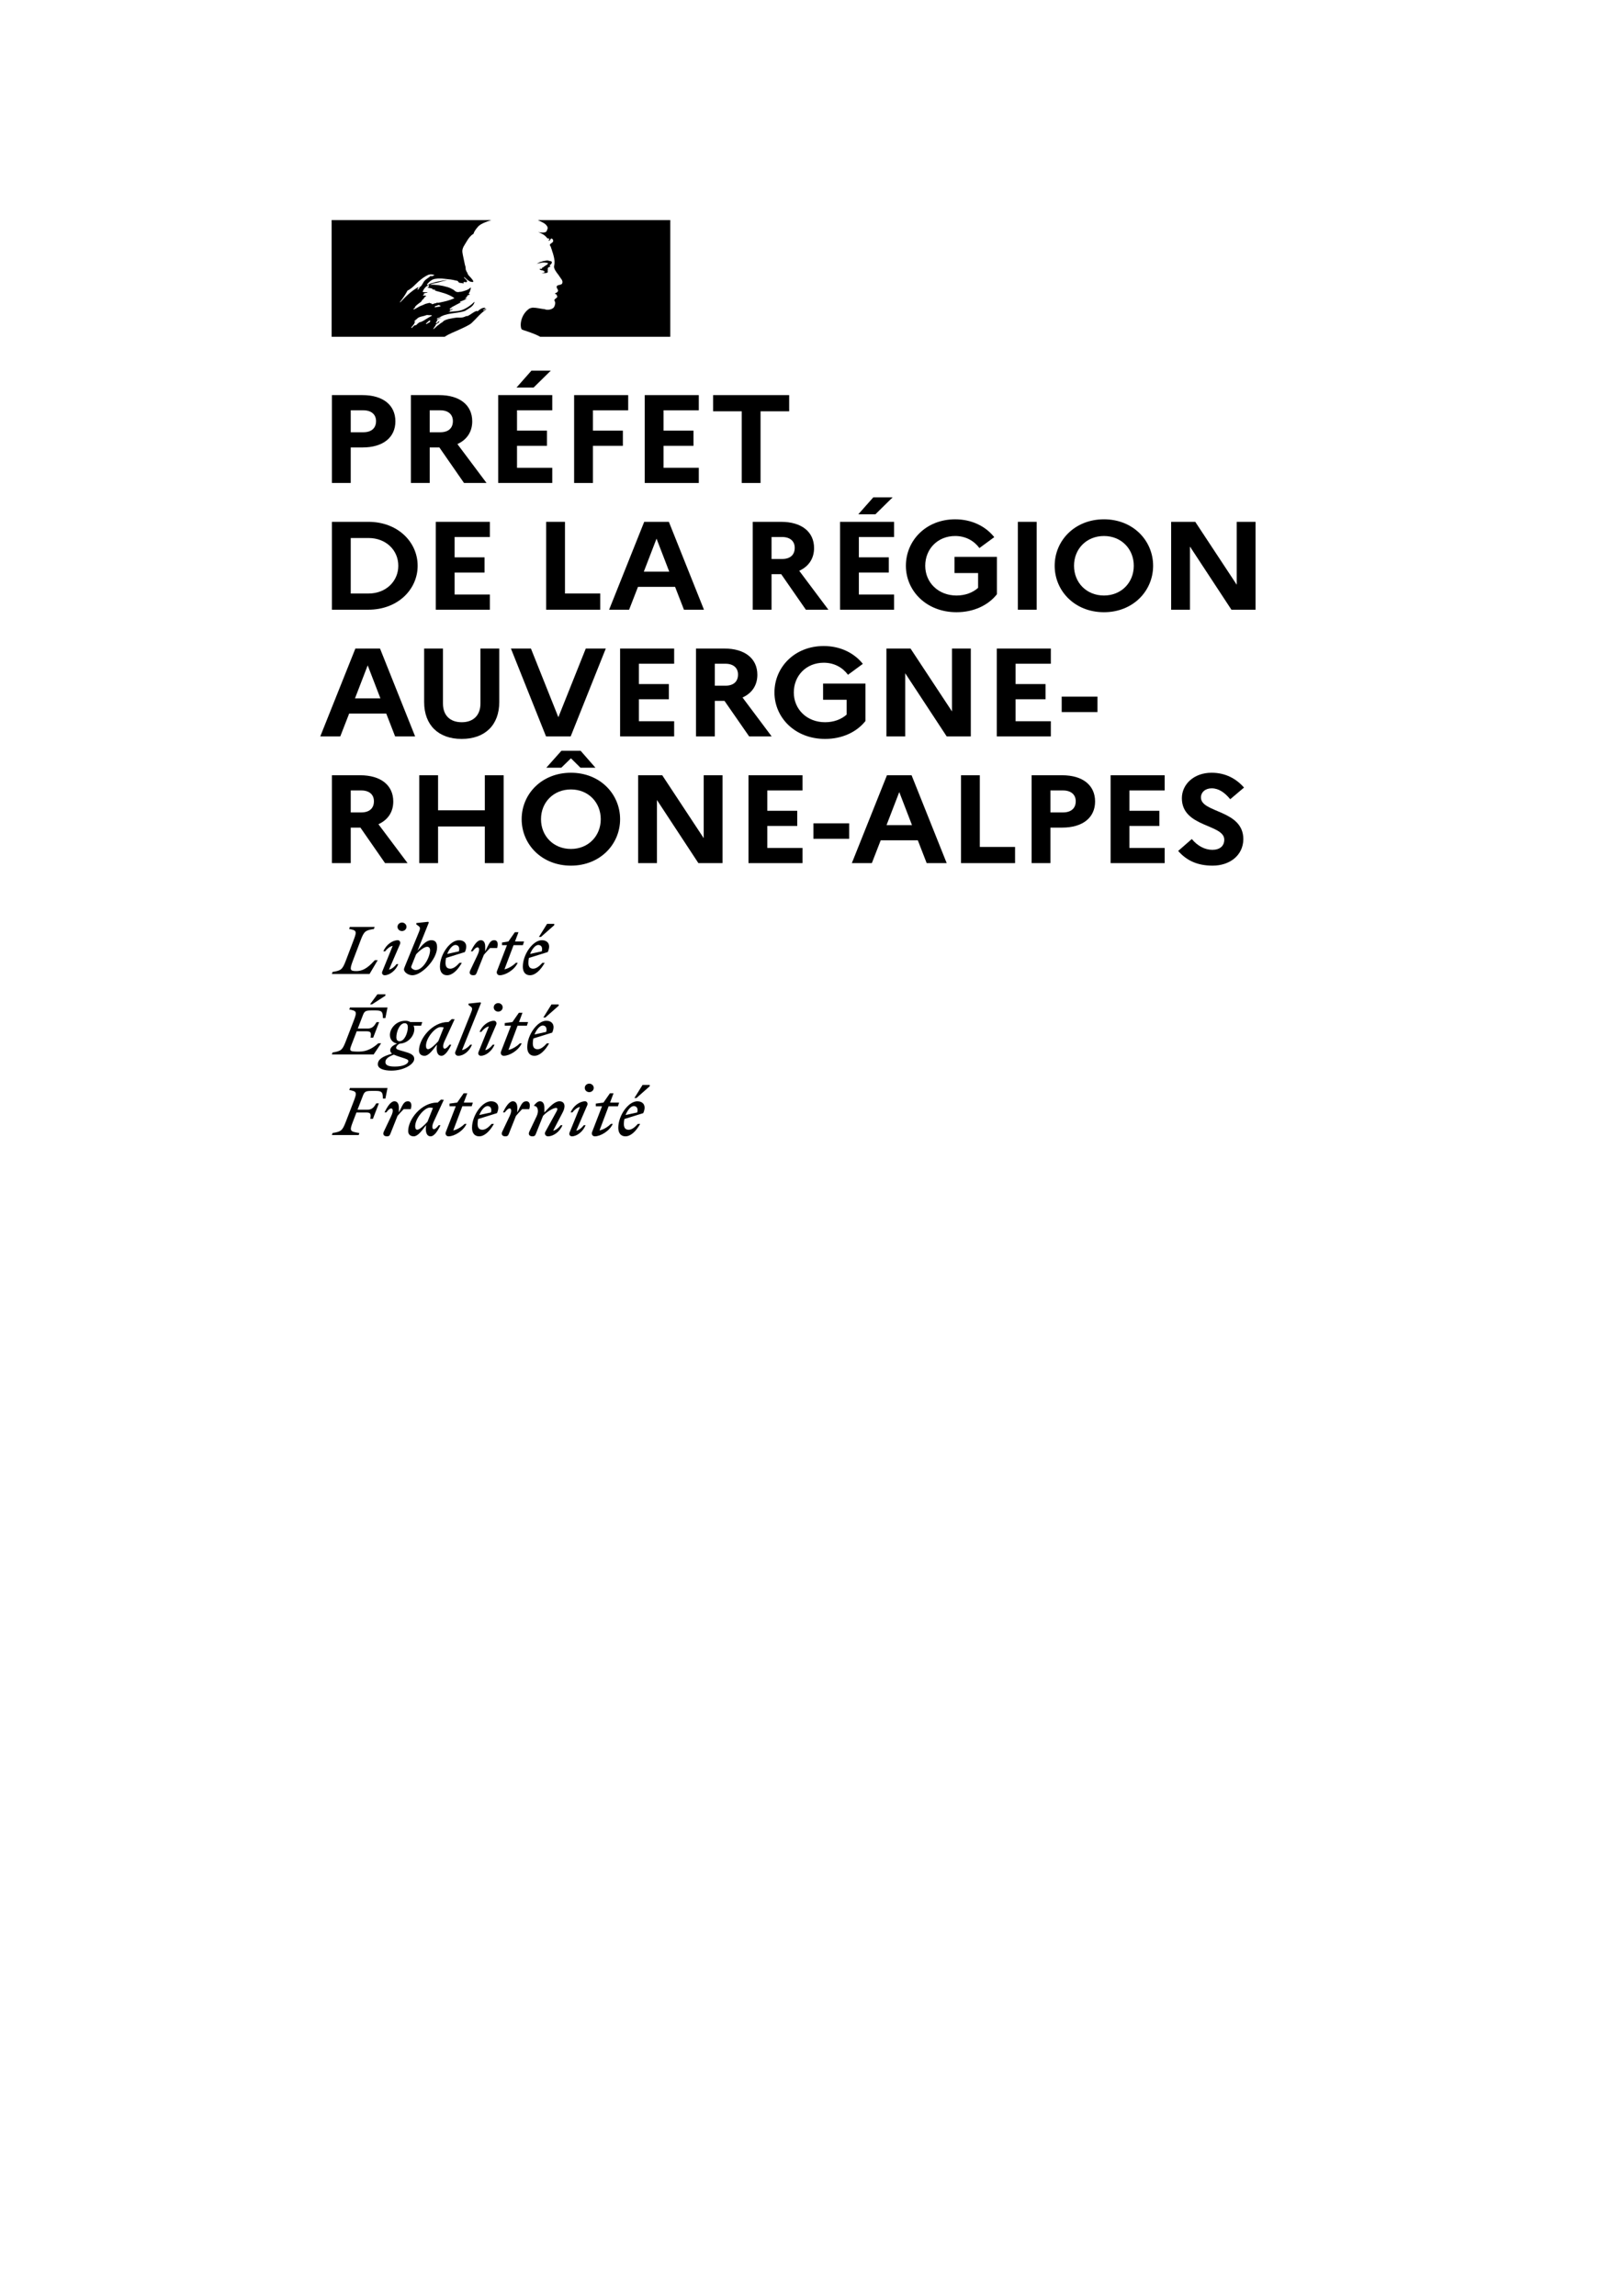 <?xml version="1.0" encoding="UTF-8" standalone="no"?>
<svg
   xmlns:dc="http://purl.org/dc/elements/1.1/"
   xmlns:cc="http://creativecommons.org/ns#"
   xmlns:rdf="http://www.w3.org/1999/02/22-rdf-syntax-ns#"
   xmlns:svg="http://www.w3.org/2000/svg"
   xmlns="http://www.w3.org/2000/svg"
   xmlns:sodipodi="http://sodipodi.sourceforge.net/DTD/sodipodi-0.dtd"
   xmlns:inkscape="http://www.inkscape.org/namespaces/inkscape"
   width="210mm"
   height="297mm"
   viewBox="0 0 210 297"
   version="1.1"
   id="svg1709"
   inkscape:version="1.0.2 (e86c870879, 2021-01-15)"
   sodipodi:docname="prefet.svg">
  <defs
     id="defs1703">
    <clipPath
       clipPathUnits="userSpaceOnUse"
       id="clipPath5690">
      <path
         d="M 0,163.913 H 566.929 V 0 H 0 Z"
         id="path5688" />
    </clipPath>
    <clipPath
       clipPathUnits="userSpaceOnUse"
       id="clipPath1624-3">
      <path
         d="M 0,283.465 H 623.622 V 0 H 0 Z"
         id="path1622-6" />
    </clipPath>
  </defs>
  <sodipodi:namedview
     id="base"
     pagecolor="#ffffff"
     bordercolor="#666666"
     borderopacity="1.0"
     inkscape:pageopacity="0.0"
     inkscape:pageshadow="2"
     inkscape:zoom="0.22973744"
     inkscape:cx="400"
     inkscape:cy="560"
     inkscape:document-units="mm"
     inkscape:current-layer="layer1"
     inkscape:document-rotation="0"
     showgrid="false"
     inkscape:window-width="1812"
     inkscape:window-height="752"
     inkscape:window-x="68"
     inkscape:window-y="56"
     inkscape:window-maximized="0" />
  <g
     inkscape:label="Calque 1"
     inkscape:groupmode="layer"
     id="layer1">
    <g
       id="g4439"
       style="font-size:19.756px;line-height:23.052px;font-family:'Atlas Grotesk';-inkscape-font-specification:'Atlas Grotesk';letter-spacing:0px;word-spacing:0;fill:#000000;stroke-width:0"
       transform="matrix(0.019,0,0,-0.018,26.989,161.918)">
      <path
         d="m 968.07,6046.62 v -157.89 h 85.72 c 54.13,0 86.61,28.86 86.61,80.29 0,47.82 -32.48,77.6 -86.61,77.6 z m -128.117,109.17 h 208.417 c 138.95,0 223.76,-71.28 223.76,-188.57 0,-116.39 -84.81,-187.67 -223.76,-187.67 h -80.3 V 5524.22 H 839.953 v 631.57"
         style="fill:#000000;fill-opacity:1;fill-rule:nonzero;stroke:none"
         id="path3870" />
      <path
         d="m 1505.82,6046.62 v -157.89 h 72.19 c 54.13,0 85.71,28.86 85.71,80.29 0,47.82 -31.58,77.6 -85.71,77.6 z m -128.11,109.17 h 193.08 c 138.95,0 224.66,-71.28 224.66,-188.57 0,-75.79 -36.99,-132.63 -101.05,-163.31 l 198.49,-279.69 h -153.38 l -167.82,255.33 h -65.87 v -255.33 h -128.11 v 631.57"
         style="fill:#000000;fill-opacity:1;fill-rule:nonzero;stroke:none"
         id="path3872" />
      <path
         d="m 2096.82,6209.93 101.95,121.8 h 131.73 l -117.29,-121.8 z m -124.51,-54.14 h 368.11 v -109.17 h -240 v -146.16 h 203.92 v -109.18 h -203.92 v -157.89 h 240 v -109.17 h -368.11 v 631.57"
         style="fill:#000000;fill-opacity:1;fill-rule:nonzero;stroke:none"
         id="path3874" />
      <path
         d="m 2489.31,6155.79 h 368.12 v -109.17 h -240 v -146.16 h 203.91 v -109.18 h -203.91 v -267.06 h -128.12 v 631.57"
         style="fill:#000000;fill-opacity:1;fill-rule:nonzero;stroke:none"
         id="path3876" />
      <path
         d="m 2970.23,6155.79 h 368.12 v -109.17 h -240 v -146.16 h 203.91 v -109.18 h -203.91 v -157.89 h 240 v -109.17 h -368.12 v 631.57"
         style="fill:#000000;fill-opacity:1;fill-rule:nonzero;stroke:none"
         id="path3878" />
      <path
         d="m 3435.81,6155.79 h 517.9 V 6039.4 h -194.89 v -515.18 h -128.11 v 515.18 h -194.9 v 116.39"
         style="fill:#000000;fill-opacity:1;fill-rule:nonzero;stroke:none"
         id="path3880" />
      <path
         d="M 968.07,5128.69 V 4729.9 h 121.81 c 117.29,0 202.11,87.52 202.11,199.39 0,112.79 -84.82,199.4 -202.11,199.4 z m -128.117,116.39 h 248.117 c 200.3,0 335.64,-145.26 335.64,-315.79 0,-170.52 -135.34,-315.79 -335.64,-315.79 H 839.953 v 631.58"
         style="fill:#000000;fill-opacity:1;fill-rule:nonzero;stroke:none"
         id="path3882" />
      <path
         d="m 1547.34,5245.08 h 368.12 v -109.17 h -240 v -146.17 h 203.91 v -109.17 h -203.91 v -157.89 h 240 V 4613.5 h -368.12 v 631.58"
         style="fill:#000000;fill-opacity:1;fill-rule:nonzero;stroke:none"
         id="path3884" />
      <path
         d="m 2298.93,5245.08 h 128.12 V 4729.9 h 240 v -116.4 h -368.12 v 631.58"
         style="fill:#000000;fill-opacity:1;fill-rule:nonzero;stroke:none"
         id="path3886" />
      <path
         d="m 3137.14,4886.89 -86.62,237.29 -86.61,-237.29 z m -170.53,358.19 h 167.83 l 239.09,-631.58 h -136.24 l -60.45,164.21 h -252.63 l -60.45,-164.21 h -136.24 l 239.09,631.58"
         style="fill:#000000;fill-opacity:1;fill-rule:nonzero;stroke:none"
         id="path3888" />
      <path
         d="m 3833.69,5135.91 v -157.9 h 72.19 c 54.13,0 85.71,28.88 85.71,80.31 0,47.82 -31.58,77.59 -85.71,77.59 z m -128.11,109.17 h 193.08 c 138.95,0 224.66,-71.27 224.66,-188.57 0,-75.79 -36.99,-132.63 -101.05,-163.31 l 198.49,-279.7 h -153.37 l -167.83,255.34 h -65.87 V 4613.5 h -128.11 v 631.58"
         style="fill:#000000;fill-opacity:1;fill-rule:nonzero;stroke:none"
         id="path3890" />
      <path
         d="m 4424.69,5299.22 101.95,121.8 h 131.73 l -117.29,-121.8 z m -124.51,-54.14 h 368.11 v -109.17 h -240 v -146.17 h 203.92 v -109.17 h -203.92 v -157.89 h 240 V 4613.5 h -368.11 v 631.58"
         style="fill:#000000;fill-opacity:1;fill-rule:nonzero;stroke:none"
         id="path3892" />
      <path
         d="m 5240.34,4770.5 v 106.46 h -160.59 v 116.4 h 288.72 v -268.88 c -58.64,-78.5 -156.99,-129.02 -275.19,-129.02 -204.81,0 -344.65,153.38 -344.65,333.83 0,180.45 136.24,333.84 335.63,333.84 114.58,0 208.42,-51.43 266.16,-128.12 l -101.05,-78.5 c -36.09,51.43 -92.93,86.62 -165.11,86.62 -119.1,0 -203.91,-92.94 -203.91,-213.84 0,-120.89 89.32,-213.83 212.93,-213.83 59.55,0 110.98,20.75 147.06,55.04"
         style="fill:#000000;fill-opacity:1;fill-rule:nonzero;stroke:none"
         id="path3894" />
      <path
         d="m 5511.05,5245.08 h 128.12 V 4613.5 h -128.12 v 631.58"
         style="fill:#000000;fill-opacity:1;fill-rule:nonzero;stroke:none"
         id="path3896" />
      <path
         d="m 6300.53,4929.29 c 0,120.9 -84.81,213.84 -203.01,213.84 -119.1,0 -203.9,-92.94 -203.9,-213.84 0,-120.89 84.8,-213.83 203.9,-213.83 118.2,0 203.01,92.94 203.01,213.83 z m 131.73,0 c 0,-180.45 -136.24,-333.83 -334.74,-333.83 -199.39,0 -335.63,153.38 -335.63,333.83 0,180.45 136.24,333.84 335.63,333.84 198.5,0 334.74,-153.39 334.74,-333.84"
         style="fill:#000000;fill-opacity:1;fill-rule:nonzero;stroke:none"
         id="path3898" />
      <path
         d="m 6554.98,5245.08 h 164.22 l 282.4,-452.03 v 452.03 h 128.12 V 4613.5 h -164.21 l -282.4,453.84 V 4613.5 h -128.13 v 631.58"
         style="fill:#000000;fill-opacity:1;fill-rule:nonzero;stroke:none"
         id="path3900" />
      <path
         d="m 1170.18,3976.18 -86.62,237.28 -86.615,-237.28 z m -170.528,358.19 h 167.818 l 239.1,-631.58 H 1270.33 L 1209.88,3867 H 957.25 L 896.801,3702.79 H 760.559 l 239.093,631.58"
         style="fill:#000000;fill-opacity:1;fill-rule:nonzero;stroke:none"
         id="path3902" />
      <path
         d="m 1851.4,4334.37 h 128.12 v -384.36 c 0,-166.02 -97.45,-265.27 -256.24,-265.27 -157.9,0 -255.34,99.25 -255.34,265.27 v 384.36 h 128.13 v -395.18 c 0,-84.82 47.81,-134.45 128.11,-134.45 78.5,0 127.22,49.63 127.22,134.45 v 395.18"
         style="fill:#000000;fill-opacity:1;fill-rule:nonzero;stroke:none"
         id="path3904" />
      <path
         d="m 2195.18,4334.37 186.76,-493.53 186.76,493.53 h 136.24 l -239.09,-631.58 h -167.82 l -239.09,631.58 h 136.24"
         style="fill:#000000;fill-opacity:1;fill-rule:nonzero;stroke:none"
         id="path3906" />
      <path
         d="m 2802.41,4334.37 h 368.11 v -109.18 h -240 v -146.16 h 203.92 v -109.17 h -203.92 v -157.89 h 240 v -109.18 h -368.11 v 631.58"
         style="fill:#000000;fill-opacity:1;fill-rule:nonzero;stroke:none"
         id="path3908" />
      <path
         d="M 3447.53,4225.19 V 4067.3 h 72.18 c 54.14,0 85.71,28.88 85.71,80.3 0,47.83 -31.57,77.59 -85.71,77.59 z m -128.12,109.18 h 193.08 c 138.95,0 224.66,-71.28 224.66,-188.57 0,-75.79 -36.99,-132.63 -101.04,-163.31 l 198.49,-279.7 h -153.39 l -167.82,255.34 h -65.86 v -255.34 h -128.12 v 631.58"
         style="fill:#000000;fill-opacity:1;fill-rule:nonzero;stroke:none"
         id="path3910" />
      <path
         d="m 4345.31,3859.78 v 106.47 H 4184.7 v 116.39 h 288.72 v -268.87 c -58.64,-78.5 -156.99,-129.03 -275.18,-129.03 -204.81,0 -344.66,153.39 -344.66,333.84 0,180.45 136.24,333.84 335.63,333.84 114.59,0 208.43,-51.44 266.17,-128.13 l -101.05,-78.49 c -36.09,51.42 -92.93,86.62 -165.12,86.62 -119.09,0 -203.9,-92.94 -203.9,-213.84 0,-120.9 89.32,-213.84 212.93,-213.84 59.55,0 110.97,20.76 147.07,55.04"
         style="fill:#000000;fill-opacity:1;fill-rule:nonzero;stroke:none"
         id="path3912" />
      <path
         d="m 4616.01,4334.37 h 164.21 l 282.4,-452.03 v 452.03 h 128.12 v -631.58 h -164.2 l -282.42,453.84 v -453.84 h -128.11 v 631.58"
         style="fill:#000000;fill-opacity:1;fill-rule:nonzero;stroke:none"
         id="path3914" />
      <path
         d="m 5367.6,4334.37 h 368.13 v -109.18 h -240 v -146.16 h 203.9 v -109.17 h -203.9 v -157.89 h 240 V 3702.79 H 5367.6 v 631.58"
         style="fill:#000000;fill-opacity:1;fill-rule:nonzero;stroke:none"
         id="path3916" />
      <path
         d="m 6053.33,3988.81 v -110.98 h -243.6 v 110.98 h 243.6"
         style="fill:#000000;fill-opacity:1;fill-rule:nonzero;stroke:none"
         id="path3918" />
      <path
         d="M 968.07,3314.49 V 3156.6 h 72.19 c 54.13,0 85.71,28.87 85.71,80.29 0,47.82 -31.58,77.6 -85.71,77.6 z m -128.117,109.17 h 193.087 c 138.95,0 224.66,-71.28 224.66,-188.57 0,-75.79 -36.99,-132.63 -101.06,-163.31 l 198.5,-279.69 h -153.38 l -167.82,255.33 H 968.07 V 2792.09 H 839.953 v 631.57"
         style="fill:#000000;fill-opacity:1;fill-rule:nonzero;stroke:none"
         id="path3920" />
      <path
         d="m 1434.55,3423.66 h 128.12 v -251.73 h 318.49 v 251.73 h 128.13 v -631.57 h -128.13 v 263.45 h -318.49 v -263.45 h -128.12 v 631.57"
         style="fill:#000000;fill-opacity:1;fill-rule:nonzero;stroke:none"
         id="path3922" />
      <path
         d="m 2299.84,3477.8 102.85,121.8 h 130.83 l 101.05,-121.8 h -101.96 l -64.96,67.67 -65.86,-67.67 z m 370.82,-369.93 c 0,120.91 -84.81,213.84 -203.01,213.84 -119.09,0 -203.91,-92.93 -203.91,-213.84 0,-120.9 84.82,-213.83 203.91,-213.83 118.2,0 203.01,92.93 203.01,213.83 z m 131.73,0 c 0,-180.45 -136.24,-333.83 -334.74,-333.83 -199.4,0 -335.64,153.38 -335.64,333.83 0,180.46 136.24,333.84 335.64,333.84 198.5,0 334.74,-153.38 334.74,-333.84"
         style="fill:#000000;fill-opacity:1;fill-rule:nonzero;stroke:none"
         id="path3924" />
      <path
         d="m 2925.12,3423.66 h 164.21 l 282.4,-452.03 v 452.03 h 128.13 v -631.57 h -164.21 l -282.41,453.83 v -453.83 h -128.12 v 631.57"
         style="fill:#000000;fill-opacity:1;fill-rule:nonzero;stroke:none"
         id="path3926" />
      <path
         d="m 3676.71,3423.66 h 368.13 v -109.17 h -240 v -146.16 h 203.9 v -109.18 h -203.9 v -157.89 h 240 v -109.17 h -368.13 v 631.57"
         style="fill:#000000;fill-opacity:1;fill-rule:nonzero;stroke:none"
         id="path3928" />
      <path
         d="m 4362.45,3078.1 v -110.97 h -243.61 v 110.97 h 243.61"
         style="fill:#000000;fill-opacity:1;fill-rule:nonzero;stroke:none"
         id="path3930" />
      <path
         d="m 4790.13,3065.47 -86.61,237.29 -86.62,-237.29 z m -170.52,358.19 h 167.81 l 239.11,-631.57 h -136.24 l -60.45,164.21 H 4577.2 l -60.45,-164.21 h -136.24 l 239.1,631.57"
         style="fill:#000000;fill-opacity:1;fill-rule:nonzero;stroke:none"
         id="path3932" />
      <path
         d="m 5123.98,3423.66 h 128.12 v -515.19 h 240 v -116.38 h -368.12 v 631.57"
         style="fill:#000000;fill-opacity:1;fill-rule:nonzero;stroke:none"
         id="path3934" />
      <path
         d="M 5733.02,3314.49 V 3156.6 h 85.71 c 54.13,0 86.62,28.87 86.62,80.29 0,47.82 -32.49,77.6 -86.62,77.6 z m -128.12,109.17 h 208.42 c 138.95,0 223.76,-71.28 223.76,-188.57 0,-116.39 -84.81,-187.67 -223.76,-187.67 h -80.3 V 2792.09 H 5604.9 v 631.57"
         style="fill:#000000;fill-opacity:1;fill-rule:nonzero;stroke:none"
         id="path3936" />
      <path
         d="m 6142.65,3423.66 h 368.12 v -109.17 h -240 v -146.16 h 203.91 v -109.18 h -203.91 v -157.89 h 240 v -109.17 h -368.12 v 631.57"
         style="fill:#000000;fill-opacity:1;fill-rule:nonzero;stroke:none"
         id="path3938" />
      <path
         d="m 6695.75,2965.32 c 37.9,-48.72 88.42,-77.6 139.85,-77.6 50.53,0 81.2,27.07 81.2,73.09 0,112.78 -288.72,87.52 -288.72,297.74 0,100.15 82.11,183.16 202.11,183.16 94.73,0 167.81,-42.41 221.05,-106.47 l -93.84,-83.9 c -36.99,47.81 -78.49,78.49 -126.31,78.49 -44.21,0 -73.08,-28.88 -73.08,-65.87 0,-112.78 288.72,-86.61 288.72,-300.45 -1.81,-117.29 -93.84,-189.47 -209.33,-189.47 -106.46,0 -178.64,38.8 -234.59,105.57 l 92.94,85.71"
         style="fill:#000000;fill-opacity:1;fill-rule:nonzero;stroke:none"
         id="path3940" />
      <path
         d="m 1022.11,837.852 4.63,14.347 c -61.592,11.582 -69.463,11.582 -44.92,78.723 l 25,69 h 68.08 c 30.56,0 31.02,-12.5 26.39,-45.84 h 17.6 l 40.75,111.598 h -17.6 c -15.28,-26.4 -27.32,-45.85 -60.66,-45.85 h -67.14 l 35.65,97.72 c 11.11,31.02 17.6,37.5 59.27,37.5 h 29.64 c 43.07,0 48.16,-11.58 48.16,-55.1 h 17.13 l 14.36,75.94 H 962.836 l -4.629,-14.36 c 49.543,-10.19 54.173,-14.81 31.023,-78.72 L 933.66,930.922 c -23.152,-63.434 -32.875,-68.531 -89.836,-78.723 l -4.168,-14.347 z M 1376.81,1024 c 8.8,30.1 4.17,56.5 -18.98,56.5 -27.32,0 -34.27,-20.84 -62.06,-80.578 v 34.268 c 0,24.54 -7.87,46.31 -30.09,46.31 -25.94,0 -49.55,-40.29 -67.61,-80.11 h 12.04 c 12.5,18.05 24.08,28.71 33.34,28.71 11.11,0 17.13,-17.14 0,-55.108 l -50.01,-111.14 c -9.26,-20.832 0.46,-34.262 20.84,-34.262 12.5,0 18.06,3.23 23.15,16.672 l 49.09,130.117 c 13.89,17.141 26.39,31.951 42.14,48.621 z m 225.05,67.15 -19.45,1.39 -21.76,-21.3 h -4.64 c -105.57,0 -196.8,-118.549 -196.8,-204.681 0,-24.079 14.82,-37.969 37.97,-37.969 27.32,0 54.18,38.898 84.28,80.57 l -1.39,-14.82 c -3.7,-42.598 9.26,-65.75 31.49,-65.75 25.93,0 49.55,40.281 67.61,80.109 h -12.04 c -12.5,-18.058 -24.08,-28.711 -33.34,-28.711 -9.72,0 -16.67,17.594 0,55.102 z M 1406.91,900.832 c 0,56.949 63.44,134.278 99.09,134.278 7.87,0 15.29,-0.92 21.77,-2.77 l -37.05,-98.641 c -21.3,-25.929 -54.18,-57.41 -69.46,-57.41 -8.8,0 -14.35,7.402 -14.35,24.543 m 233.84,144.008 h 42.6 l -67.61,-184.758 c -6.02,-15.75 2.32,-31.492 18.53,-31.492 38.43,0 100.48,37.969 122.25,89.832 h -12.04 c -17.13,-18.063 -50.01,-42.133 -78.26,-47.231 l 62.05,173.649 h 63.44 l 7.87,26.4 H 1738 l 23.61,66.68 h -24.54 l -43.99,-66.68 -52.33,-7.41 z m 302.39,-126.879 h -15.75 c -19.91,-23.621 -41.21,-42.141 -62.51,-42.141 -21.77,0 -32.88,12.969 -32.88,42.141 0,12.039 1.39,24.078 3.7,35.191 l 128.27,42.137 c 25.01,59.281 -5.09,85.211 -40.29,85.211 -60.65,0 -129.65,-101.418 -129.65,-190.328 0,-39.82 18.98,-61.582 48.62,-61.582 34.73,0 70.85,33.801 100.49,89.371 m -44,128.269 c 17.14,0 31.96,-12.97 24.09,-45.84 l -79.65,-18.531 c 13.89,37.041 37.04,64.371 55.56,64.371 M 2183.47,1024 c 8.8,30.1 4.16,56.5 -18.99,56.5 -27.32,0 -34.26,-20.84 -62.05,-80.578 v 34.268 c 0,24.54 -7.87,46.31 -30.1,46.31 -25.93,0 -49.55,-40.29 -67.61,-80.11 h 12.05 c 12.5,18.05 24.07,28.71 33.34,28.71 11.11,0 17.13,-17.14 0,-55.108 l -50.02,-111.14 c -9.26,-20.832 0.46,-34.262 20.84,-34.262 12.51,0 18.06,3.23 23.15,16.672 l 49.09,130.117 c 13.89,17.141 26.39,31.951 42.14,48.621 z m 0.92,-161.148 c -9.26,-20.832 0.46,-34.262 20.84,-34.262 12.5,0 18.06,3.23 23.15,16.672 l 49.08,130.117 c 22.69,27.781 69.47,57.421 87.99,57.421 13.43,0 11.57,-11.11 2.78,-27.78 l -75.48,-144.938 c -7.41,-14.363 2.31,-31.492 18.52,-31.492 37.04,0 81.04,33.34 98.64,80.109 h -12.05 c -12.04,-17.14 -32.41,-36.117 -51.4,-39.367 l 64.83,131.058 c 8.34,16.67 12.51,32.41 12.51,44.91 0,21.31 -12.04,35.2 -34.27,35.2 -31.95,0 -64.37,-36.13 -102.8,-80.578 v 34.268 c 0,24.54 -7.87,46.31 -30.1,46.31 -13.89,0 -27.33,-12.05 -39.83,-29.17 v -4.63 c 24.08,1.38 34.74,-34.74 17.6,-72.708 z m 407.96,283.398 c 16.67,0 30.56,13.43 30.56,30.56 0,16.67 -13.89,30.57 -30.56,30.57 -17.14,0 -30.57,-13.9 -30.57,-30.57 0,-17.13 13.43,-30.56 30.57,-30.56 m -12.97,-92.61 c 5.1,17.13 -6.48,26.86 -15.28,26.86 -37.05,0 -81.04,-33.34 -98.63,-80.11 h 12.04 c 12.03,17.13 32.41,36.11 51.4,39.35 l -70.86,-184.291 c -6.47,-17.14 6.49,-26.859 15.29,-26.859 35.19,0 76.4,33.801 94,80.109 h -12.04 c -12.04,-17.14 -32.41,-36.117 -51.4,-39.367 z m 57.41,-8.8 h 42.61 l -67.61,-184.758 c -6.02,-15.75 2.31,-31.492 18.53,-31.492 38.43,0 100.48,37.969 122.24,89.832 h -12.03 c -17.14,-18.063 -50.02,-42.133 -78.27,-47.231 l 62.05,173.649 h 63.45 l 7.87,26.4 h -61.59 l 23.62,66.68 h -24.55 l -43.99,-66.68 -52.33,-7.41 z m 276.91,59.27 90.31,84.29 v 9.71 h -48.63 l -55.57,-94 z m 25.47,-186.149 h -15.74 c -19.91,-23.621 -41.22,-42.141 -62.51,-42.141 -21.77,0 -32.88,12.969 -32.88,42.141 0,12.039 1.39,24.078 3.7,35.191 l 128.27,42.137 c 25.01,59.281 -5.09,85.211 -40.29,85.211 -60.65,0 -129.65,-101.418 -129.65,-190.328 0,-39.82 18.98,-61.582 48.62,-61.582 34.73,0 70.85,33.801 100.48,89.371 m -43.99,128.269 c 17.14,0 31.96,-12.97 24.08,-45.84 l -79.64,-18.531 c 13.89,37.041 37.04,64.371 55.56,64.371"
         style="fill:#000000;fill-opacity:1;fill-rule:nonzero;stroke:none"
         id="path3942" />
      <path
         d="m 1113.8,1777.42 90.29,62.05 v 9.72 h -54.64 l -50.01,-71.77 z m -37.05,-194.03 c 30.56,0 31.03,-12.5 26.39,-45.84 h 17.6 l 40.75,111.6 h -17.6 c -15.28,-26.4 -27.31,-45.85 -60.66,-45.85 h -67.14 l 33.8,93.07 c 11.11,31.03 17.6,37.05 59.27,37.05 h 29.64 c 43.07,0 48.16,-11.58 48.16,-54.63 h 17.13 l 14.36,75.93 H 962.836 l -4.629,-14.35 c 49.543,-10.19 54.173,-14.82 31.023,-78.72 l -55.57,-151.89 c -23.152,-63.43 -32.875,-68.53 -89.836,-78.72 l -4.168,-14.35 h 284.324 l 50.94,80.57 h -19.45 c -32.42,-30.56 -73.16,-59.73 -130.12,-59.73 -75.479,0 -68.537,3.24 -43.53,72.23 l 26.86,73.63 z m 323.69,-198.2 c 0,29.64 -26.4,40.3 -69.47,53.25 -37.04,11.12 -53.71,14.36 -53.71,26.4 0,9.73 7.87,21.31 23.62,29.64 60.66,3.24 100.02,57.88 100.02,103.73 0,9.73 -1.85,18.06 -5.1,25.47 h 51.4 l 7.88,26.4 h -81.5 c -9.73,6.01 -21.3,9.25 -32.88,9.25 -64.37,0 -106.04,-56.49 -106.04,-102.33 0,-34.74 22.22,-56.5 49.08,-61.59 -30.1,-13.43 -46.77,-29.17 -46.77,-47.7 0,-10.65 3.71,-18.06 12.51,-25.01 -69.47,-20.37 -96.79,-43.52 -96.79,-76.4 0,-31.96 42.14,-45.39 92.15,-45.39 84.75,0 155.6,45.85 155.6,84.28 m -100.49,126.89 c -15.28,0 -21.3,12.97 -21.3,27.78 0,41.21 22.23,101.88 56.95,101.88 15.29,0 21.31,-12.97 21.31,-27.79 0,-41.21 -22.23,-101.87 -56.96,-101.87 m -95.86,-149.57 c 0,24.54 23.62,39.82 57.43,53.25 11.11,-5.56 27.78,-11.58 50.01,-18.99 35.19,-11.58 48.62,-16.21 48.62,-26.85 0,-22.7 -38.44,-39.83 -90.76,-39.83 -44,0 -65.3,9.26 -65.3,32.42 m 471.4,307.48 -19.45,1.38 -21.76,-21.29 h -4.63 c -105.58,0 -196.81,-118.55 -196.81,-204.68 0,-24.08 14.82,-37.98 37.98,-37.98 27.32,0 54.17,38.91 84.28,80.58 l -1.4,-14.82 c -3.7,-42.61 9.27,-65.76 31.49,-65.76 25.94,0 49.55,40.29 67.61,80.12 h -12.04 c -12.5,-18.07 -24.08,-28.71 -33.34,-28.71 -9.72,0 -16.67,17.59 0,55.1 z m -194.95,-190.33 c 0,56.96 63.44,134.29 99.1,134.29 7.87,0 15.28,-0.93 21.76,-2.78 l -37.04,-98.63 c -21.31,-25.93 -54.18,-57.43 -69.46,-57.43 -8.8,0 -14.36,7.42 -14.36,24.55 m 245.42,-31.49 129.2,338.51 -4.17,5.09 -81.04,-9.26 v -9.73 l 15.75,-12.03 c 14.35,-11.11 9.72,-21.77 -3.25,-56.04 l -100.94,-265.8 c -7.41,-14.35 2.31,-31.49 18.52,-31.49 37.04,0 76.41,33.35 94,80.12 h -12.04 c -12.04,-17.14 -37.04,-36.13 -56.03,-39.37 m 246.35,276.91 c 16.68,0 30.57,13.43 30.57,30.57 0,16.67 -13.89,30.57 -30.57,30.57 -17.13,0 -30.56,-13.9 -30.56,-30.57 0,-17.14 13.43,-30.57 30.56,-30.57 m -12.96,-92.6 c 5.09,17.13 -6.49,26.85 -15.28,26.85 -37.05,0 -81.04,-33.34 -98.64,-80.1 h 12.04 c 12.04,17.12 32.42,36.11 51.4,39.35 l -70.84,-184.3 c -6.49,-17.13 6.48,-26.86 15.27,-26.86 35.2,0 76.41,33.81 94.01,80.12 h -12.04 c -12.04,-17.14 -32.42,-36.13 -51.4,-39.37 z m 57.42,-8.8 h 42.6 l -67.61,-184.77 c -6.02,-15.74 2.32,-31.49 18.52,-31.49 38.43,0 100.48,37.98 122.25,89.84 h -12.04 c -17.13,-18.06 -50.01,-42.15 -78.26,-47.23 l 62.05,173.65 h 63.44 l 7.88,26.4 h -61.59 l 23.61,66.67 h -24.54 l -43.99,-66.67 -52.32,-7.42 z m 276.9,59.27 90.3,84.27 v 9.73 h -48.62 l -55.57,-94 z m 25.47,-186.16 h -15.74 c -19.92,-23.61 -41.21,-42.13 -62.52,-42.13 -21.76,0 -32.87,12.96 -32.87,42.13 0,12.04 1.38,24.09 3.7,35.2 l 128.27,42.14 c 25.01,59.28 -5.09,85.2 -40.28,85.2 -60.67,0 -129.67,-101.41 -129.67,-190.32 0,-39.82 18.99,-61.59 48.63,-61.59 34.73,0 70.84,33.81 100.48,89.37 m -43.99,128.28 c 17.13,0 31.95,-12.97 24.08,-45.84 l -79.65,-18.53 c 13.89,37.04 37.05,64.37 55.57,64.37"
         style="fill:#000000;fill-opacity:1;fill-rule:nonzero;stroke:none"
         id="path3944" />
      <path
         d="M 1130.47,2333.56 H 961.906 l -4.629,-14.35 c 49.543,-10.19 54.183,-14.82 31.028,-78.72 L 933.66,2088.6 c -23.152,-63.45 -32.875,-68.53 -89.836,-78.72 l -4.168,-14.36 H 1096.2 l 55.57,99.1 h -19.45 c -31.49,-34.73 -68.54,-78.27 -125.5,-78.27 -43.058,0 -48.156,7.42 -25,72.25 l 54.64,151.89 c 22.69,63.43 32.88,68.53 89.84,78.72 z m 186.61,-29.64 c 16.67,0 30.56,13.43 30.56,30.57 0,16.67 -13.89,30.56 -30.56,30.56 -17.14,0 -30.56,-13.89 -30.56,-30.56 0,-17.14 13.42,-30.57 30.56,-30.57 m -12.97,-92.6 c 5.1,17.12 -6.48,26.85 -15.28,26.85 -37.05,0 -81.04,-33.34 -98.63,-80.12 h 12.03 c 12.05,17.14 32.42,36.13 51.41,39.37 l -70.85,-184.3 c -6.49,-17.14 6.48,-26.86 15.28,-26.86 35.19,0 76.41,33.81 94,80.11 h -12.04 c -12.04,-17.13 -32.41,-36.12 -51.4,-39.36 z m 251.9,-24.56 c 0,37.51 -13.89,51.41 -39.82,51.41 -32.41,0 -62.97,-34.27 -93.54,-75.95 l 77.33,203.3 -4.16,5.08 -81.04,-9.25 v -9.73 l 15.75,-12.04 c 14.35,-11.12 9.72,-22.69 -3.25,-56.03 l -83.35,-214.86 c -6.02,-15.74 -13.43,-34.27 -13.43,-39.37 0,-22.22 30.1,-43.06 57.42,-43.06 62.98,0 168.09,113.45 168.09,200.5 m -145.86,-162.99 c -12.51,0 -30.56,11.58 -30.56,21.76 0,3.25 5.55,17.6 12.5,35.66 l 20.84,55.11 c 22.22,26.39 56.03,54.63 75.01,54.63 11.58,0 20.38,-7.41 20.38,-24.54 0,-50.48 -47.23,-142.62 -98.17,-142.62 m 314.42,51.86 h -15.75 c -19.91,-23.61 -41.21,-42.14 -62.51,-42.14 -21.77,0 -32.88,12.97 -32.88,42.14 0,12.04 1.39,24.08 3.71,35.2 l 128.26,42.14 c 25.01,59.26 -5.09,85.2 -40.28,85.2 -60.66,0 -129.66,-101.42 -129.66,-190.32 0,-39.83 18.99,-61.59 48.62,-61.59 34.73,0 70.85,33.81 100.49,89.37 m -44,128.27 c 17.14,0 31.96,-12.97 24.09,-45.85 l -79.65,-18.51 c 13.89,37.04 37.04,64.36 55.56,64.36 m 284.33,-22.22 c 8.8,30.09 4.17,56.49 -18.98,56.49 -27.33,0 -34.27,-20.84 -62.06,-80.58 v 34.27 c 0,24.54 -7.87,46.31 -30.1,46.31 -25.93,0 -49.54,-40.29 -67.6,-80.12 h 12.04 c 12.5,18.07 24.07,28.71 33.34,28.71 11.11,0 17.13,-17.12 0,-55.09 l -50.01,-111.15 c -9.27,-20.84 0.46,-34.26 20.83,-34.26 12.51,0 18.06,3.24 23.16,16.67 l 49.08,130.12 c 13.89,17.13 26.39,31.96 42.14,48.63 z m 33.34,20.84 h 33.8 l -67.61,-184.77 c -6.02,-15.74 2.32,-31.49 18.52,-31.49 38.44,0 100.49,37.98 122.25,89.83 h -12.04 c -17.13,-18.06 -50.01,-42.14 -78.25,-47.23 l 62.05,173.66 h 63.44 l 7.87,26.38 h -61.59 l 23.62,66.69 h -24.55 l -43.98,-66.69 -43.53,-7.4 z m 265.33,59.26 90.3,84.28 v 9.73 h -48.63 l -55.56,-94.01 z m 25.47,-186.15 h -15.75 c -19.91,-23.61 -41.21,-42.14 -62.51,-42.14 -21.77,0 -32.88,12.97 -32.88,42.14 0,12.04 1.39,24.08 3.7,35.2 l 128.28,42.14 c 25,59.26 -5.1,85.2 -40.29,85.2 -60.67,0 -129.66,-101.42 -129.66,-190.32 0,-39.83 18.98,-61.59 48.62,-61.59 34.73,0 70.85,33.81 100.49,89.37 m -43.99,128.27 c 17.13,0 31.94,-12.97 24.07,-45.85 l -79.64,-18.51 c 13.89,37.04 37.04,64.36 55.57,64.36"
         style="fill:#000000;fill-opacity:1;fill-rule:nonzero;stroke:none"
         id="path3946" />
      <path
         d="m 1514.29,6812.84 c -1.58,1.59 4.76,0 6.34,3.17 -4.75,0 -7.92,0 -12.68,0 -1.58,0 -1.58,1.59 -1.58,3.18 -7.92,-1.59 -17.44,-4.76 -25.36,-6.35 -11.09,-3.16 -20.6,-11.09 -33.28,-14.26 -17.43,-6.34 -31.69,-20.6 -50.71,-26.94 -1.59,0 -1.59,1.58 -1.59,3.17 1.59,4.76 7.93,6.34 11.1,11.1 0,1.58 0,3.16 -1.59,3.16 12.68,17.44 30.12,26.94 45.97,41.21 0,1.58 0,3.17 0,4.75 4.75,6.34 12.67,9.51 15.84,17.44 1.59,4.75 7.93,11.09 15.85,14.26 -1.59,1.58 -4.76,1.58 -4.76,4.75 -6.34,0 -12.68,-3.17 -19.01,1.59 2.95,2.95 6.34,4.58 9.93,5.63 -1.36,0.28 -2.59,0.95 -3.6,2.29 -1.58,3.17 3.07,6.71 7.93,7.92 6.34,1.59 14.26,1.59 19.02,6.35 -11.1,1.58 -23.77,-3.18 -34.87,3.16 7.92,20.61 20.6,38.04 39.62,47.54 1.59,0 4.75,0 4.75,-1.58 0,-7.92 -4.75,-14.26 -12.68,-15.85 12.68,-3.17 25.36,-3.17 38.04,-9.5 -1.58,-3.17 -4.76,-1.59 -6.34,-1.59 7.93,-4.75 17.43,-1.58 25.36,-7.93 -4.76,-4.75 -9.51,0 -14.26,0 49.13,-14.25 101.42,-25.35 142.62,-57.04 -34.86,-17.44 -71.31,-25.36 -109.35,-33.28 -4.75,0 -7.92,0 -12.67,1.58 0,-1.58 0,-4.76 -1.59,-4.76 -6.33,0 -11.09,0 -15.84,-3.17 -6.34,-3.16 -15.85,-4.75 -20.61,0 z m -32.45,-110.24 c -0.13,-0.09 -0.26,-0.18 -0.39,-0.27 -5.94,-4.18 -11.85,-8.44 -18.1,-12.07 -6.77,-3.93 -13.87,-6.92 -20.91,-10.26 -0.05,0.13 -0.11,0.26 -0.2,0.38 -0.53,0.74 -1.64,1.2 -2.68,0.64 -5.99,-3.24 -11.1,-7.53 -15.95,-12.15 -0.74,-0.7 -1.47,-1.41 -2.2,-2.13 -0.04,-0.04 -0.09,-0.08 -0.13,-0.12 -0.04,-0.04 -0.08,-0.08 -0.12,-0.12 -0.76,-0.75 -1.51,-1.49 -2.26,-2.25 -0.08,-0.08 -0.18,-0.17 -0.26,-0.26 -0.05,-0.05 -0.06,-0.1 -0.1,-0.15 -1.13,-1.12 -2.21,-2.25 -3.44,-3.7 -0.8,-0.94 -1.07,-1.52 -2.12,-2.22 -0.99,-0.65 -3.71,-0.64 -3.46,1.19 0.01,0.1 0.01,0.2 0.02,0.31 -0.94,-0.5 -1.87,-0.99 -2.81,-1.44 -0.88,-0.42 -1.67,-0.89 -2.48,-1.36 -0.35,0.13 -0.72,0.18 -1.09,0.16 -0.4,-0.03 -0.8,-0.12 -1.15,-0.39 -1.93,-1.52 -3.85,-3.13 -5.72,-4.82 -3.3,-3 -6.42,-6.27 -9.2,-9.78 -0.05,-0.04 -0.09,-0.09 -0.14,-0.14 -0.1,-0.15 -0.2,-0.3 -0.31,-0.44 -0.16,-0.21 -0.32,-0.41 -0.47,-0.62 -0.17,-0.22 -0.34,-0.43 -0.51,-0.65 -0.05,-0.07 -0.1,-0.13 -0.15,-0.2 -0.38,-0.51 -0.72,-1.05 -1.07,-1.57 -0.03,-0.03 -0.05,-0.07 -0.07,-0.1 -0.27,-0.29 -0.72,-0.5 -1.3,-0.62 -0.21,0.32 -0.43,0.62 -0.64,0.95 -0.15,0.24 -0.29,0.5 -0.44,0.76 -0.47,0.82 -0.92,1.67 -1.35,2.54 -0.01,0.03 -0.03,0.06 -0.04,0.09 -0.13,0.26 -0.26,0.53 -0.38,0.79 1.72,1.85 3.38,3.75 4.98,5.7 0.11,0.13 0.21,0.26 0.32,0.39 0.55,0.67 1.1,1.35 1.64,2.04 0.9,1.12 1.78,2.25 2.66,3.38 0.32,0.42 0.65,0.84 0.96,1.26 1.75,2.27 3.41,4.48 4.96,6.69 0.04,0.06 0.08,0.12 0.12,0.17 0.23,0.34 0.46,0.67 0.68,1 0.76,1.12 1.49,2.26 2.17,3.41 0.62,1.03 1.2,2.08 1.74,3.16 0.04,0.08 0.08,0.15 0.12,0.23 0.06,0.11 0.12,0.22 0.17,0.33 0.1,0.19 0.17,0.4 0.26,0.59 0.56,1.2 1.06,2.43 1.51,3.7 0.05,0.13 0.09,0.27 0.13,0.41 0.13,0.34 0.25,0.68 0.36,1.04 0.18,0.57 0.34,1.15 0.49,1.74 l 0.01,0.01 c 0.03,0.13 0.06,0.26 0.09,0.38 0.19,0.77 0.4,1.53 0.55,2.33 0.08,0.42 -0.03,0.76 -0.19,1.07 1.7,2.97 3.85,5.83 6.28,8.55 -0.23,-0.14 -0.5,-0.27 -0.73,-0.41 -2.26,-1.46 -3.77,-3.5 -5.88,-5.08 -1.73,-1.29 -4.91,0.84 -2.86,2.37 1.39,1.04 2.45,2.18 3.6,3.27 0.06,0.09 0.09,0.17 0.17,0.25 2.62,2.58 5.11,5.88 8.09,8.05 1.82,1.33 3.39,2.44 4.87,3.72 0.23,0.2 0.46,0.42 0.7,0.63 1.09,1.46 2.29,2.77 3.54,4 0.05,0.05 0.1,0.11 0.17,0.16 15.16,14.63 40.7,13.99 60.7,23.32 7.92,3.17 17.43,-1.59 25.35,0 4.76,0 9.51,0 14.26,-3.17 -14.23,-7.77 -27.39,-16.52 -40.37,-24.67 z m 28.4,-13.09 c -0.72,-1.74 -2.33,-3.24 -3.9,-4.63 1.97,-0.4 3.36,-1.27 2.09,-2.45 -3.69,-3.37 -7.19,-6.75 -12.02,-8.38 -0.33,-0.11 -1.29,-0.26 -2.43,-0.33 -1.95,-1.88 -3.89,-3.75 -5.92,-5.54 -1.88,-1.66 -10.59,-0.46 -7.93,1.9 4.03,3.56 7.75,7.44 11.72,11.06 2.24,2.05 4.6,4.01 6.59,6.31 1.1,1.28 2.01,2.53 3.4,3.51 1.3,0.92 9.68,1.66 8.4,-1.45 z m -73.6,237.44 c -1.58,-3.17 -3.34,-3.51 -4.75,-6.34 -1.59,-3.17 -3.17,-4.75 -6.35,-6.34 -1.58,0 -3.16,0 -3.16,1.59 1.58,6.33 6.34,12.67 12.68,14.26 1.58,0 1.58,-1.59 1.58,-3.17 z m -131.53,-104.59 c 0,0 -1.59,1.58 -1.59,3.16 20.6,26.95 36.45,52.3 50.71,80.82 20.61,11.1 37.71,27.25 53.88,44.38 26.95,28.53 55.47,53.88 88.75,69.73 12.68,4.75 28.53,3.17 41.2,-1.59 -4.75,-6.33 -12.67,-4.75 -19.01,-9.5 -1.59,0 -3.17,0 -4.76,1.58 1.59,1.59 1.59,3.17 1.59,4.76 -15.85,-17.44 -38.04,-25.36 -50.72,-45.96 -9.5,-15.85 -15.84,-36.45 -36.44,-41.21 -6.34,-1.58 1.58,4.76 -1.59,3.17 -49.13,-30.11 -83.99,-66.56 -122.02,-109.34 z m 242.47,-34.87 c -3.17,0 -9.52,-1.58 -7.93,1.58 1.58,7.93 12.68,7.93 19.01,11.1 3.18,1.58 7.93,4.75 11.1,3.17 3.17,-4.76 7.92,-3.17 11.1,-6.34 -9.51,-9.51 -22.2,-4.76 -33.28,-9.51 z m 243.7,-113.53 c 9,9.01 18.09,18.67 27.12,28.37 h -0.2 c 16.85,19.05 33.34,37.22 52.86,53.95 5.95,5.31 11.72,9.99 17.24,13.78 1.58,1.58 1.58,4.75 3.17,6.34 -7.93,-3.18 -12.68,-9.51 -20.61,-12.68 -1.58,0 -3.16,1.58 -1.58,3.17 5.64,4.23 11.29,8.46 16.93,12.7 -0.35,-0.02 -0.71,-0.02 -1.08,-0.02 -1.59,0 -1.59,1.58 -1.59,3.17 -20.6,3.17 -36.45,-11.1 -50.71,-23.78 -3.17,-1.58 -6.34,1.59 -7.92,1.59 -23.77,-7.93 -41.21,-28.53 -64.98,-38.04 0,1.59 0,1.59 0,3.18 -9.51,-3.18 -18.74,-8.93 -28.53,-11.1 -14.26,-3.17 -26.93,-1.59 -39.62,-1.59 -19.2,-1.91 -38.41,-6.15 -57.62,-10.25 -0.55,-0.15 -1.11,-0.27 -1.66,-0.42 -10.3,-2.82 -20.03,-6.66 -29.53,-11.89 -0.36,-0.2 -0.72,-0.41 -1.08,-0.63 -0.79,-0.99 -1.56,-1.94 -2.29,-2.74 -3.41,-3.75 -6.35,-7.18 -10.87,-9.49 -9.74,-4.95 -17.69,-13.58 -26.28,-20.59 -0.62,-0.5 -1.55,-0.75 -2.54,-0.8 -8.5,-8.16 -16.89,-16.43 -25.52,-24.44 -0.61,-0.56 -3.06,-0.87 -4.84,-0.58 0.04,0.06 0.1,0.09 0.14,0.15 0.29,0.5 0.61,1.01 0.9,1.51 1.34,2.24 2.7,4.47 4.07,6.68 1.53,2.48 3.1,4.94 4.7,7.37 2.16,3.27 4.38,6.51 6.74,9.65 0.62,0.81 0.45,1.54 -0.05,2.08 -0.51,0.52 -1.35,0.83 -2.19,0.82 7.9,7.67 17.3,14.21 26.59,19.85 0,0.1 0,0.18 0,0.27 -1.06,-0.36 -2.59,0.48 -1.79,1.6 1.01,1.4 1.79,2.89 2.73,4.32 0.18,0.47 0.34,0.94 0.51,1.41 -0.4,0.42 -0.8,0.83 -1.2,1.25 -2.55,-1.67 -5.28,-3.25 -7.45,-5.2 -3.79,-3.42 -6.76,-10.41 -12.51,-10.34 -0.38,0 -1.5,0.06 -2.4,0.34 -0.69,0.12 -1.29,0.31 -1.67,0.56 0.07,0.13 0.14,0.25 0.21,0.37 0.08,0.15 0.15,0.29 0.24,0.44 0.07,0.14 0.15,0.27 0.22,0.41 0.25,0.45 0.5,0.91 0.76,1.36 0.25,0.46 0.5,0.91 0.75,1.37 0.21,0.36 0.41,0.73 0.61,1.1 0.38,0.67 0.74,1.34 1.12,2.01 0.28,0.48 0.56,0.95 0.84,1.43 0.67,1.17 1.36,2.33 2.04,3.5 0.33,0.56 0.65,1.12 0.98,1.68 0.56,0.96 1.11,1.93 1.68,2.88 0.79,1.32 -0.04,2.4 -1.19,2.83 2.94,3.81 6.53,7 10.85,9.46 h -0.47 c 6.06,3.05 12.13,6.77 18.2,10.18 0.87,0.75 1.74,1.52 2.62,2.26 -9.05,-3.03 -17.17,-7.15 -25.21,-12.44 0,0 -2.08,-0.85 -2.68,-1.44 0,0 -1.82,-0.69 -3.95,1.44 -0.21,0.29 -0.38,0.65 -0.38,1.17 1.59,3.17 6.34,4.75 9.51,7.92 1.58,0 3.17,0 3.17,-1.58 50.71,39.62 120.44,30.1 179.08,50.71 4.75,3.17 9.51,6.34 14.26,9.51 7.92,3.16 14.26,11.09 23.77,15.85 12.68,9.5 22.19,20.6 26.94,36.45 0,1.58 -1.58,3.16 -1.58,3.16 -20.6,-22.18 -44.37,-39.61 -69.73,-52.3 -33.28,-17.43 -69.73,-14.26 -104.6,-19.01 1.59,3.17 4.76,3.17 7.93,3.17 0,4.76 3.17,6.34 6.34,9.51 1.58,0 3.17,0 4.75,0 1.59,0 1.59,3.17 3.17,3.17 3.17,0 7.93,1.58 6.34,1.58 -4.76,6.34 -14.26,-4.75 -22.19,0 3.18,3.17 1.59,7.93 4.76,9.51 1.58,0 4.75,0 6.34,0 0,3.17 3.17,6.34 3.17,6.34 23.77,14.26 45.96,25.35 68.14,38.03 -4.75,0 -7.92,-4.75 -12.68,-1.58 3.17,0 0,4.75 3.17,4.75 17.43,4.76 31.7,14.27 49.13,20.6 -6.33,0 -11.1,-4.75 -17.43,0 3.17,1.59 4.75,4.76 9.51,4.76 0,1.59 0,3.17 0,4.75 0,1.59 1.59,1.59 3.17,1.59 -1.58,0 -3.17,1.58 -3.17,1.58 1.59,3.17 6.34,1.59 9.51,4.76 -1.59,0 -4.76,0 -4.76,1.58 4.76,6.34 12.68,7.93 20.6,9.51 -1.58,3.17 -6.34,0 -6.34,3.17 0,1.59 1.59,1.59 3.17,1.59 -1.58,0 -1.58,0 -3.17,0 -3.17,1.58 -1.58,4.75 -1.58,6.33 9.51,11.1 9.51,25.36 14.26,38.04 -1.58,0 -3.17,0 -3.17,1.58 -15.85,-17.43 -41.2,-23.77 -64.97,-30.11 -1.59,0 -6.34,0 -7.93,0 -7.92,-3.16 -19.02,-3.16 -26.93,1.59 -6.35,3.17 -9.52,7.92 -15.85,12.68 -12.68,7.92 -25.36,14.26 -39.62,19.01 -39.62,12.68 -80.82,19.02 -122.03,17.44 17.43,9.5 36.66,10.31 55.47,15.84 26.94,7.93 52.29,17.43 80.82,15.85 -4.76,1.58 -11.09,0 -15.85,0 -22.18,1.58 -44.38,-4.75 -68.15,-9.51 -15.84,-3.17 -30.1,-9.51 -45.95,-12.68 -9.51,-3.16 -14.26,-12.68 -25.36,-11.09 0,0 0,3.17 0,4.76 15.85,19.01 34.86,38.03 60.23,39.62 28.52,4.75 55.46,0 83.99,-3.17 20.6,-1.59 39.61,-6.35 60.21,-11.1 7.93,0 9.52,-12.68 15.85,-14.26 9.51,-3.17 19.02,0 28.53,-6.34 0,3.17 -1.59,6.34 0,9.51 6.34,6.34 14.26,-1.59 20.61,1.58 12.67,7.93 -11.1,22.19 -17.44,33.28 0,1.58 1.58,3.17 1.58,3.17 12.68,-11.09 22.19,-23.77 38.04,-31.69 7.92,-3.17 26.94,-7.93 23.77,1.58 -7.92,17.44 -23.77,31.7 -36.45,47.54 0,1.59 0,4.76 0,6.35 -3.17,0 -3.17,1.58 -4.75,3.16 0,1.59 0,4.76 0,6.34 -6.34,3.17 -4.75,9.51 -7.93,14.27 -4.75,7.92 -1.59,19.01 -4.75,28.52 -3.17,9.51 -4.76,17.43 -6.34,26.94 -4.75,26.94 -11.1,50.71 -14.26,76.07 -3.17,30.11 17.43,53.88 31.69,80.82 11.09,19.02 23.77,38.04 44.37,50.72 4.76,19.01 17.44,34.86 30.12,50.71 12.65,15.46 33.68,24.89 48.91,31.7 22.14,9.88 42.12,16.07 42.13,16.07 H 837.844 v -838.64 h 770.216 c 30.18,21.72 60.31,32.04 102.42,52.79 19.88,9.8 65.38,30.7 80.8,46.11"
         style="fill:#000000;fill-opacity:1;fill-rule:nonzero;stroke:none"
         id="path3948" />
      <path
         d="m 3144.1,7413.7 h -902.14 c 0,0 1.7,-0.28 8.57,-3.96 7.32,-3.93 16.8,-9 22.76,-12.11 11.62,-6.09 22.93,-13.71 30.21,-25.36 3.18,-4.76 7.93,-14.27 4.76,-20.6 -3.17,-7.93 -4.76,-20.61 -12.68,-23.78 -9.51,-4.75 -22.19,-4.75 -33.28,-3.17 -6.34,0 -12.68,1.59 -19.01,3.17 23.76,-9.5 45.95,-20.6 61.8,-42.78 1.59,-3.17 7.93,-4.76 14.26,-4.76 1.59,0 1.59,-3.17 1.59,-4.75 -3.17,-3.17 -6.34,-4.76 -4.76,-9.51 1.59,0 3.17,0 4.76,0 7.92,3.17 6.33,19.02 17.43,14.26 7.93,-4.75 11.09,-15.85 6.34,-23.77 -6.34,-6.34 -12.68,-11.09 -19.02,-15.85 -1.58,-3.17 -1.58,-7.92 0,-11.09 4.76,-6.34 6.34,-12.68 7.93,-19.02 4.75,-11.09 6.33,-23.77 11.09,-34.86 6.34,-23.78 12.68,-47.55 11.09,-71.32 0,-12.68 -6.34,-23.77 -1.58,-36.45 3.17,-12.68 11.09,-22.19 17.43,-33.28 6.34,-9.51 12.68,-15.85 17.43,-25.35 9.51,-15.85 26.94,-31.7 19.02,-50.72 -4.76,-11.09 -22.19,-9.5 -33.28,-15.85 -9.51,-7.92 -1.58,-20.6 3.17,-28.52 7.92,-14.26 -9.51,-23.77 -20.6,-28.53 3.16,-4.75 9.5,-3.16 11.09,-6.33 1.59,-7.93 9.51,-12.68 4.76,-20.61 -6.35,-9.51 -25.36,-14.26 -15.85,-28.52 6.34,-11.09 2.23,-23.42 -1.59,-34.87 -4.75,-14.26 -17.43,-20.6 -28.53,-23.77 -9.5,-3.17 -20.59,-3.17 -30.1,-1.58 -3.17,1.58 -6.34,3.16 -9.51,3.16 -26.94,3.18 -53.88,11.1 -80.83,11.1 -7.92,-1.58 -15.85,-3.17 -22.18,-6.34 -7.16,-5.25 -13.53,-10.96 -19.19,-16.96 -0.06,-0.07 -0.12,-0.14 -0.18,-0.21 -1.19,-1.26 -2.34,-2.55 -3.46,-3.84 -0.69,-0.8 -1.37,-1.61 -2.04,-2.43 -0.46,-0.54 -0.91,-1.09 -1.35,-1.64 -4.63,-5.79 -8.78,-11.9 -12.48,-18.26 -0.23,-0.4 -0.47,-0.81 -0.7,-1.21 -0.41,-0.73 -0.81,-1.48 -1.22,-2.22 -5.2,-9.63 -9.14,-19.46 -12,-29.07 -10.77,-36.3 -6.07,-67.43 1.5,-74.99 2.1,-2.1 52.31,-17.61 87.27,-33.16 16.41,-7.3 27.89,-12.92 37.41,-18.93 h 885.89 v 838.64"
         style="fill:#000000;fill-opacity:1;fill-rule:nonzero;stroke:none"
         id="path3950" />
      <path
         d="m 2295.62,7107.76 c 6.34,-1.59 15.85,-1.59 15.85,-4.76 -3.17,-12.67 -22.19,-15.84 -31.7,-28.53 h -4.76 c -4.75,-3.16 -3.17,-11.09 -7.92,-11.09 -4.76,1.59 -9.51,0 -14.26,-1.58 6.34,-6.34 14.26,-11.1 23.76,-9.51 1.6,0 4.76,-3.18 4.76,-6.35 0,0 1.59,0 3.17,1.6 1.59,0 3.18,0 3.18,-1.6 v -6.33 c -4.76,-6.34 -12.69,-3.17 -19.03,-4.76 12.68,-3.17 25.37,-3.17 36.45,0 9.51,3.17 0,19.02 6.35,26.95 -3.17,0 0,4.75 -3.17,4.75 3.17,3.17 6.33,7.92 9.51,9.51 3.17,0 7.92,1.58 9.5,4.76 0,3.16 -6.33,4.75 -4.75,7.92 9.51,6.34 17.43,15.85 14.26,25.36 -1.58,4.75 -14.26,4.75 -22.19,7.92 -7.92,3.17 -17.43,0 -26.93,-1.58 -7.93,0 -15.86,-4.76 -23.78,-6.34 -11.09,-3.17 -20.6,-9.51 -30.11,-15.85 11.1,4.75 22.19,6.34 34.86,9.51 9.52,0 17.59,2.34 26.95,0"
         style="fill:#000000;fill-opacity:1;fill-rule:nonzero;stroke:none"
         id="path3952" />
    </g>
  </g>
</svg>
